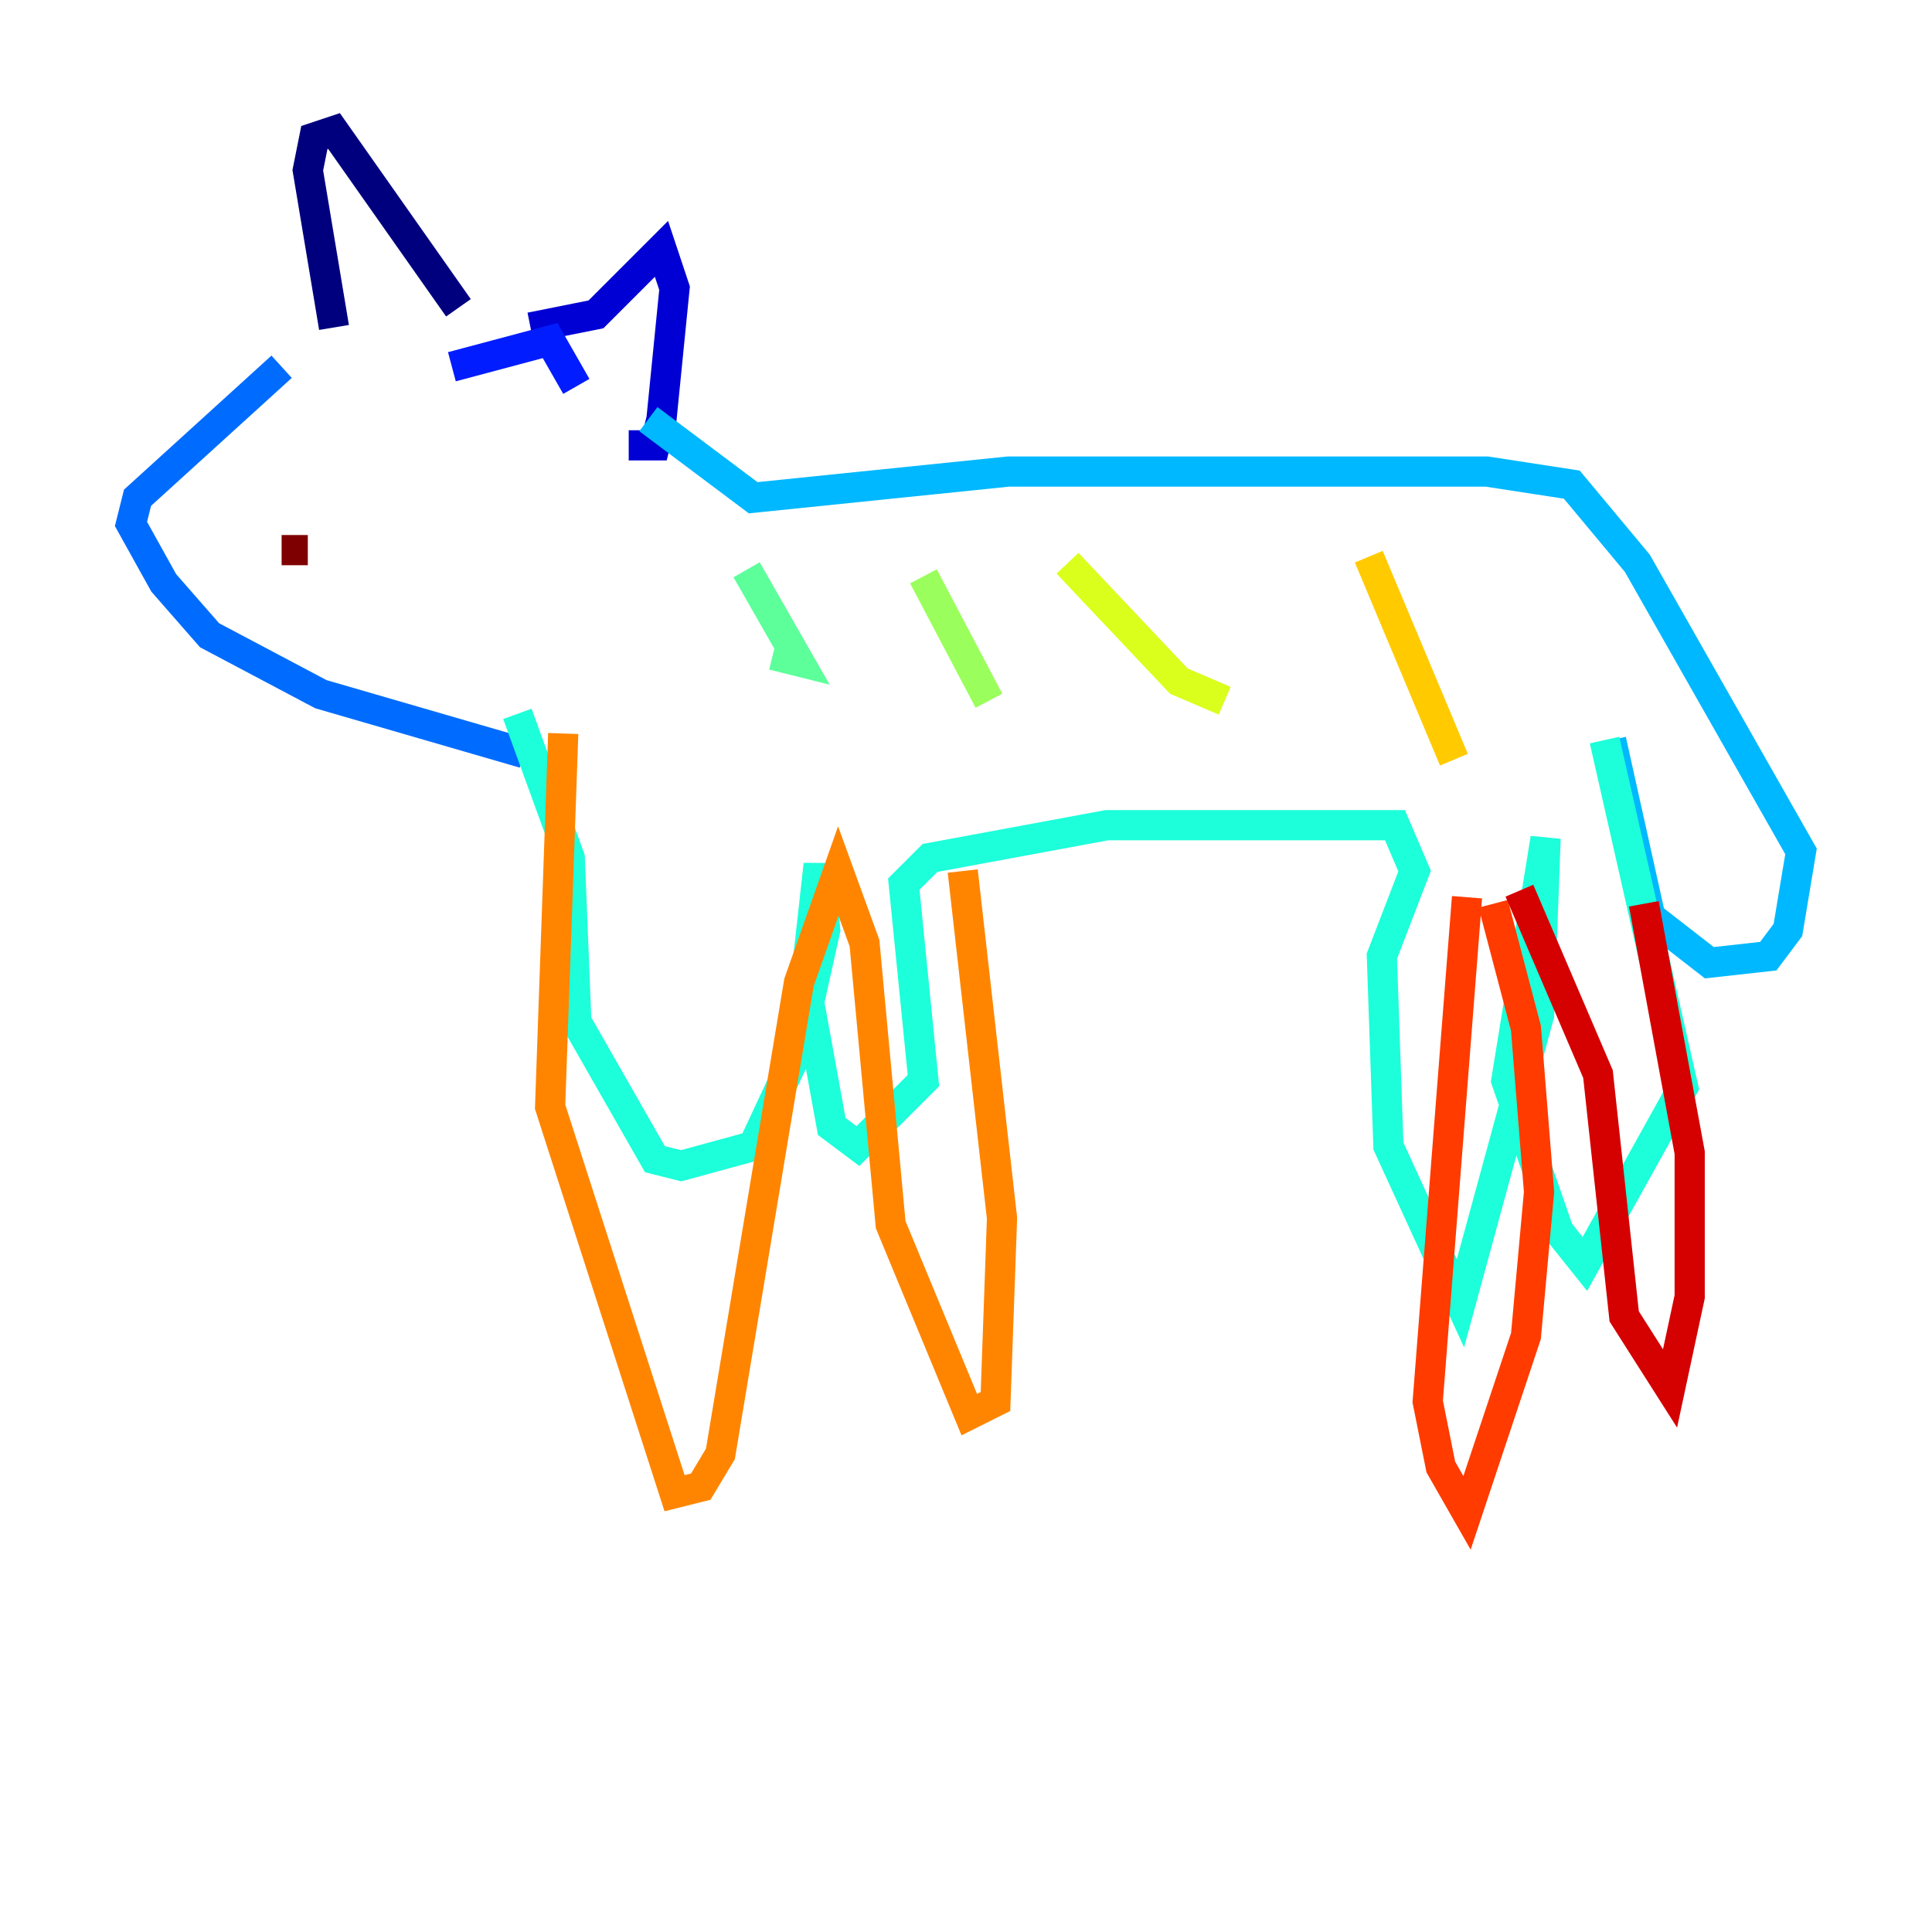 <?xml version="1.0" encoding="utf-8" ?>
<svg baseProfile="tiny" height="128" version="1.2" viewBox="0,0,128,128" width="128" xmlns="http://www.w3.org/2000/svg" xmlns:ev="http://www.w3.org/2001/xml-events" xmlns:xlink="http://www.w3.org/1999/xlink"><defs /><polyline fill="none" points="22.129,21.695 20.393,11.281 20.827,9.112 22.129,8.678 30.373,20.393" stroke="#00007f" stroke-width="2" /><polyline fill="none" points="35.146,21.695 39.485,20.827 43.824,16.488 44.691,19.091 43.824,27.77 43.39,29.505 41.654,29.505" stroke="#0000d5" stroke-width="2" /><polyline fill="none" points="29.939,24.298 36.447,22.563 38.183,25.6" stroke="#001cff" stroke-width="2" /><polyline fill="none" points="18.658,24.298 9.112,32.976 8.678,34.712 10.848,38.617 13.885,42.088 21.261,45.993 34.712,49.898" stroke="#006cff" stroke-width="2" /><polyline fill="none" points="42.956,27.77 49.898,32.976 66.82,31.241 98.495,31.241 104.136,32.108 108.475,37.315 119.322,56.407 118.454,61.614 117.153,63.349 113.248,63.783 109.342,60.746 106.739,49.031" stroke="#00b8ff" stroke-width="2" /><polyline fill="none" points="106.305,49.031 111.512,72.027 105.003,83.742 103.268,81.573 99.797,71.593 102.4,55.539 101.966,67.254 96.759,86.346 91.986,75.932 91.552,63.349 93.722,57.709 92.42,54.671 73.329,54.671 61.614,56.841 59.878,58.576 61.18,71.593 56.841,75.932 55.105,74.63 53.37,65.085 54.237,57.275 54.671,61.614 52.936,69.424 49.898,75.932 45.125,77.234 43.39,76.8 38.183,67.688 37.749,56.841 34.278,47.295" stroke="#1cffda" stroke-width="2" /><polyline fill="none" points="49.464,37.749 52.936,43.824 51.2,43.39" stroke="#5cff9a" stroke-width="2" /><polyline fill="none" points="61.18,38.183 65.519,46.427" stroke="#9aff5c" stroke-width="2" /><polyline fill="none" points="70.725,37.315 78.102,45.125 81.139,46.427" stroke="#daff1c" stroke-width="2" /><polyline fill="none" points="90.685,36.881 96.325,50.332" stroke="#ffcb00" stroke-width="2" /><polyline fill="none" points="37.315,48.597 36.447,73.329 44.691,98.929 46.427,98.495 47.729,96.325 52.936,65.085 55.539,57.709 57.275,62.481 59.01,81.139 64.217,93.722 65.953,92.854 66.386,80.705 63.783,57.709" stroke="#ff8500" stroke-width="2" /><polyline fill="none" points="97.193,59.444 94.59,92.854 95.458,97.193 97.193,100.231 101.098,88.515 101.966,78.969 101.098,68.122 98.929,59.878" stroke="#ff3b00" stroke-width="2" /><polyline fill="none" points="100.664,59.01 105.871,71.159 107.607,87.214 110.644,91.986 111.946,85.912 111.946,76.366 108.909,59.878" stroke="#d50000" stroke-width="2" /><polyline fill="none" points="20.393,36.447 18.658,36.447" stroke="#7f0000" stroke-width="2" /></svg>
